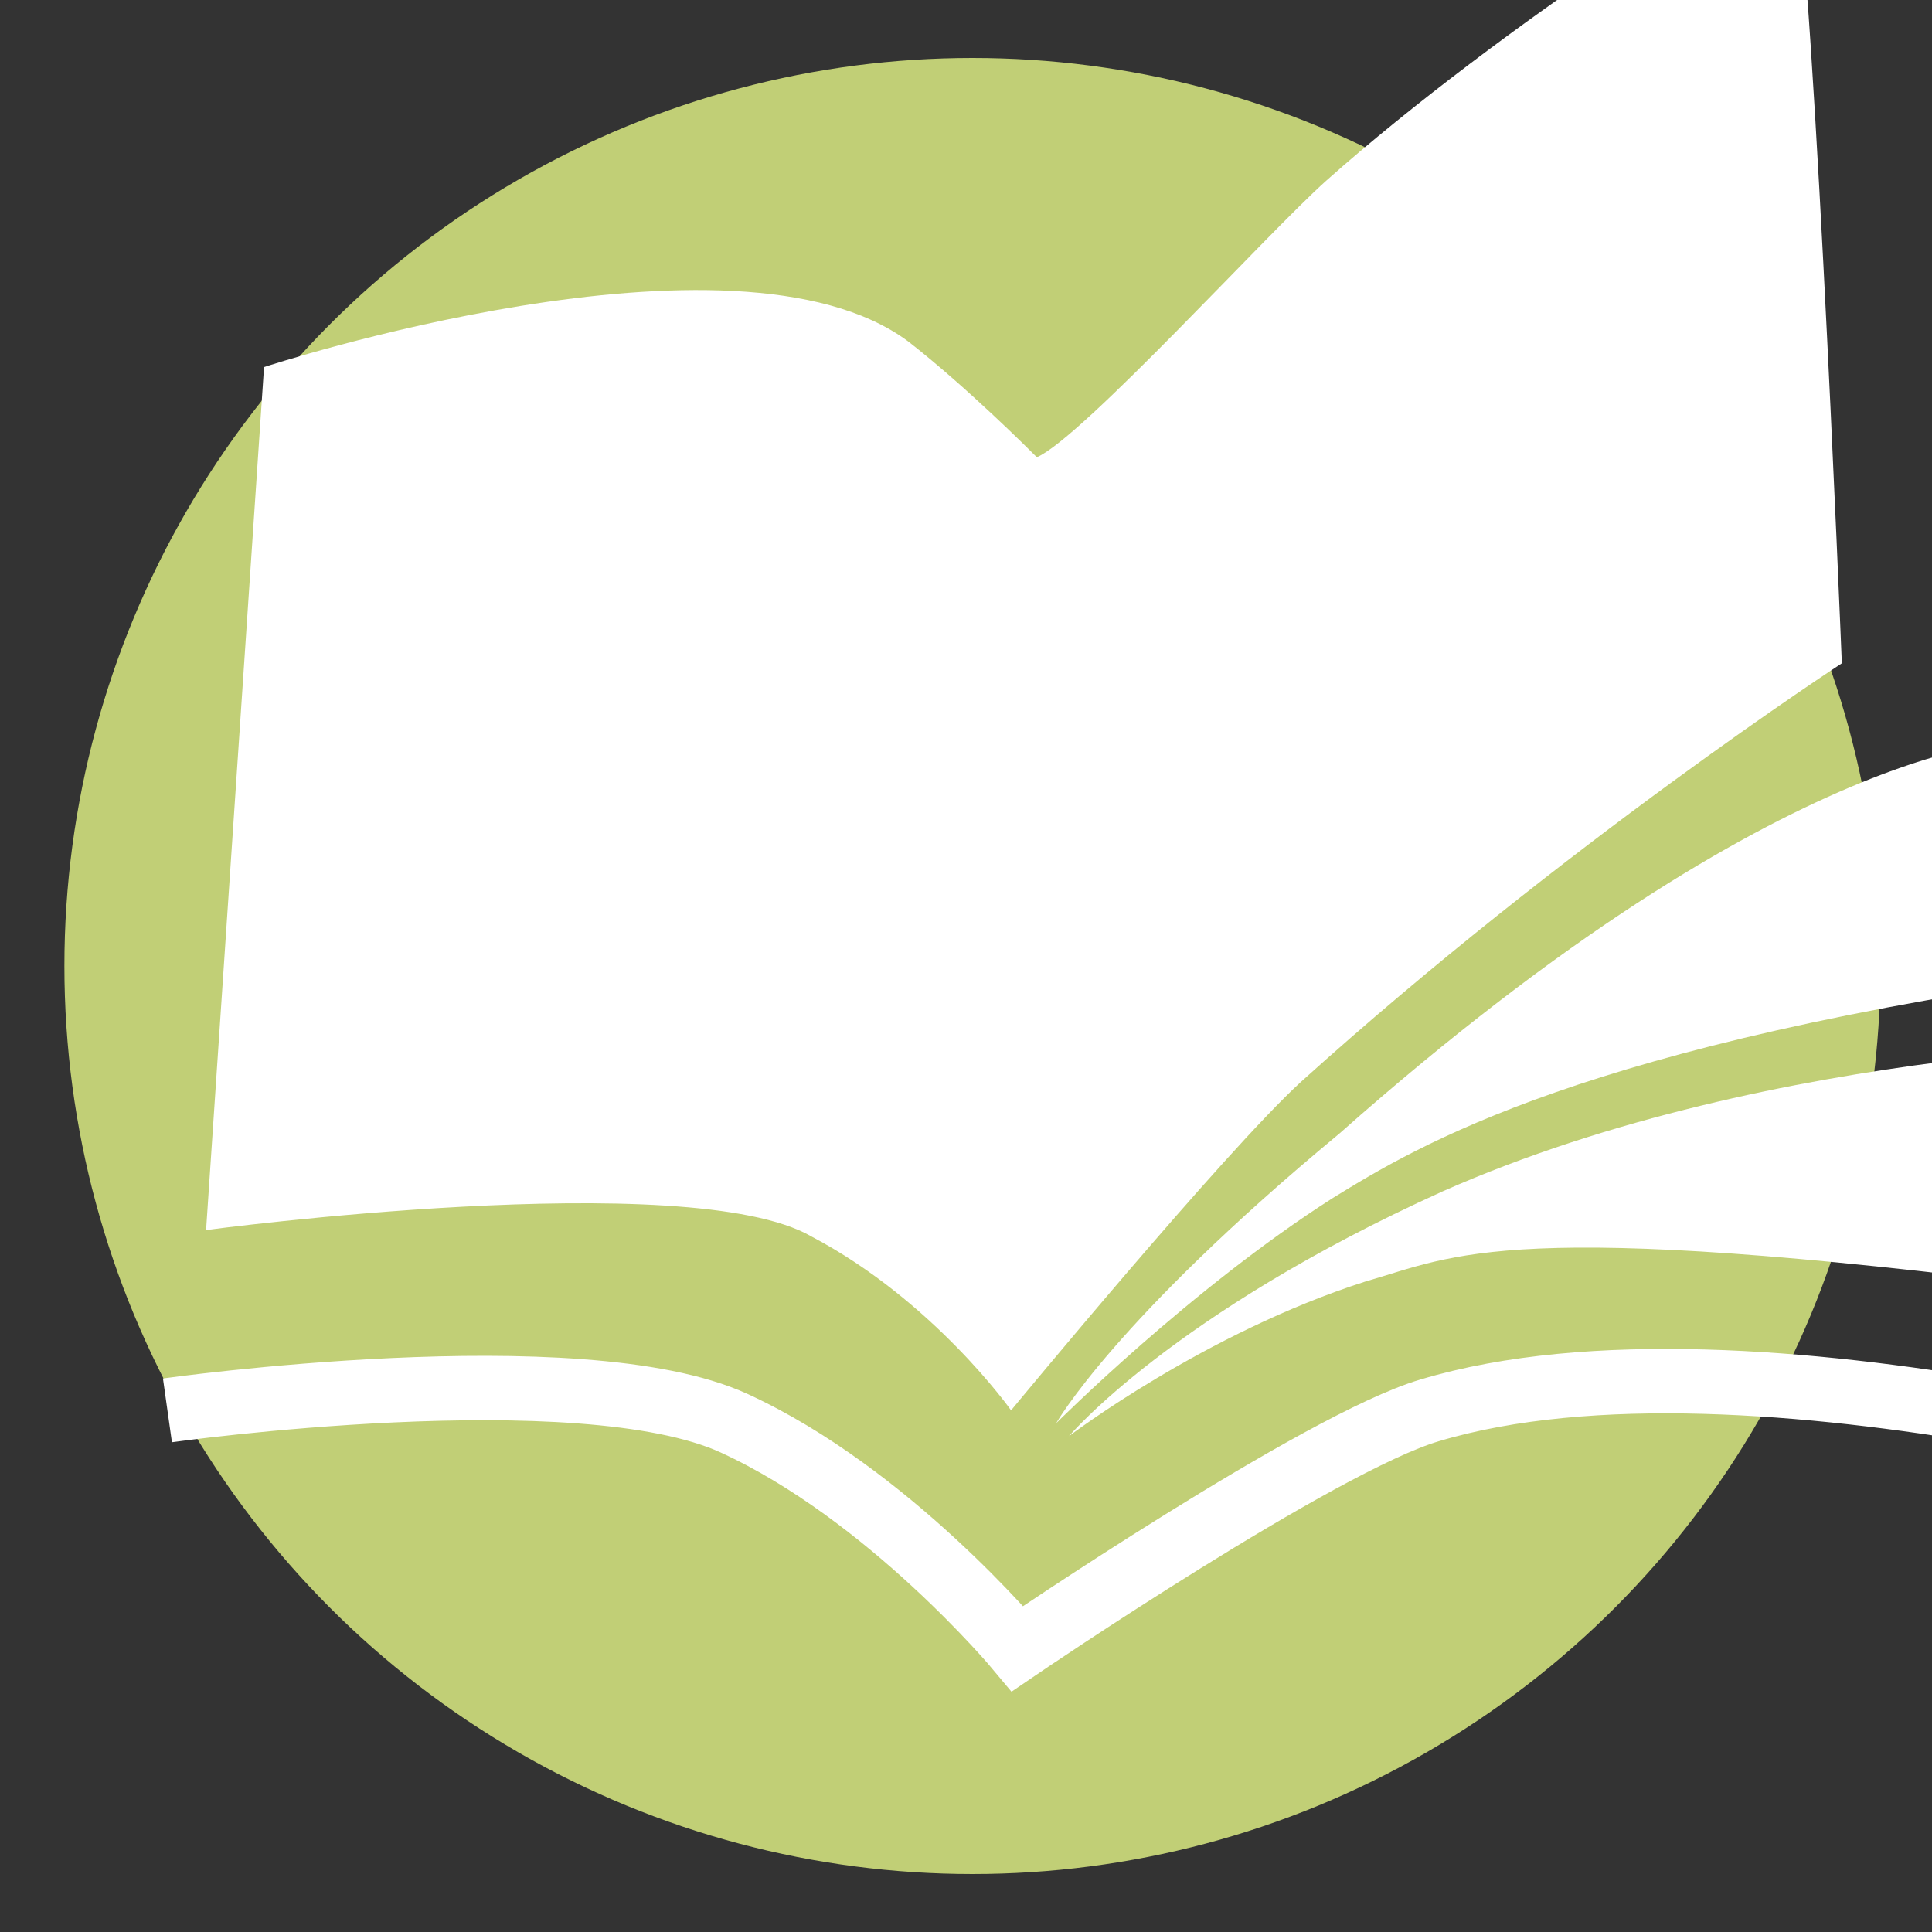 <?xml version="1.0" encoding="utf-8"?>
<!-- Generator: Adobe Illustrator 18.1.1, SVG Export Plug-In . SVG Version: 6.00 Build 0)  -->
<svg version="1.1" id="_x38_" xmlns="http://www.w3.org/2000/svg" xmlns:xlink="http://www.w3.org/1999/xlink" x="0px" y="0px"
	 viewBox="0 0 30 30" enable-background="new 0 0 30 30" xml:space="preserve">
<rect x="0" y="0" width="30" height="30" fill="#333333" stroke="none"/>
<circle fill="#C1CF76" cx="15.1" cy="15" r="14.1"/>
<path fill="#FFFFFF" d="M27.8-2.2c-0.3-0.1-4.5,2.6-7.2,5c-0.9,0.8-3.8,4-4.5,4.3C16,7,15,6,14.1,5.3c-2.7-2-10,0.4-10,0.4L3.2,19.1
	c0,0,7.5-1,9.4,0.1c1.9,1,3.1,2.7,3.1,2.7s3.3-4,4.5-5.1c4.1-3.7,8.4-6.5,8.4-6.5S28.1-2.1,27.8-2.2z"/>
<path fill="none" stroke="#FFFFFF" d="M2.6,21.9c0,0,6.4-0.9,8.8,0.2c2.4,1.1,4.4,3.5,4.4,3.5s4.7-3.2,6.4-3.7
	c5-1.5,13.8,1.2,13.8,1.2"/>
<path fill="#FFFFFF" d="M16.6,22.3c0,0,2.1-1.6,4.6-2.4c1.4-0.4,2.2-1,10.8,0.1c8.6,1.2,2-3.8,2-3.8s-6.4,0-11.6,2.3
	C18.2,20.4,16.6,22.3,16.6,22.3z"/>
<path fill="#FFFFFF" d="M16.4,22.1c0,0,2.1-2.1,4.3-3.5c1.3-0.8,3.9-2.4,12-3.5c8.5-1.2-1.3-3.6-1.3-3.6s-3.6-0.1-10.6,6.1
	C17.3,20.5,16.4,22.1,16.4,22.1z"/>
</svg>
